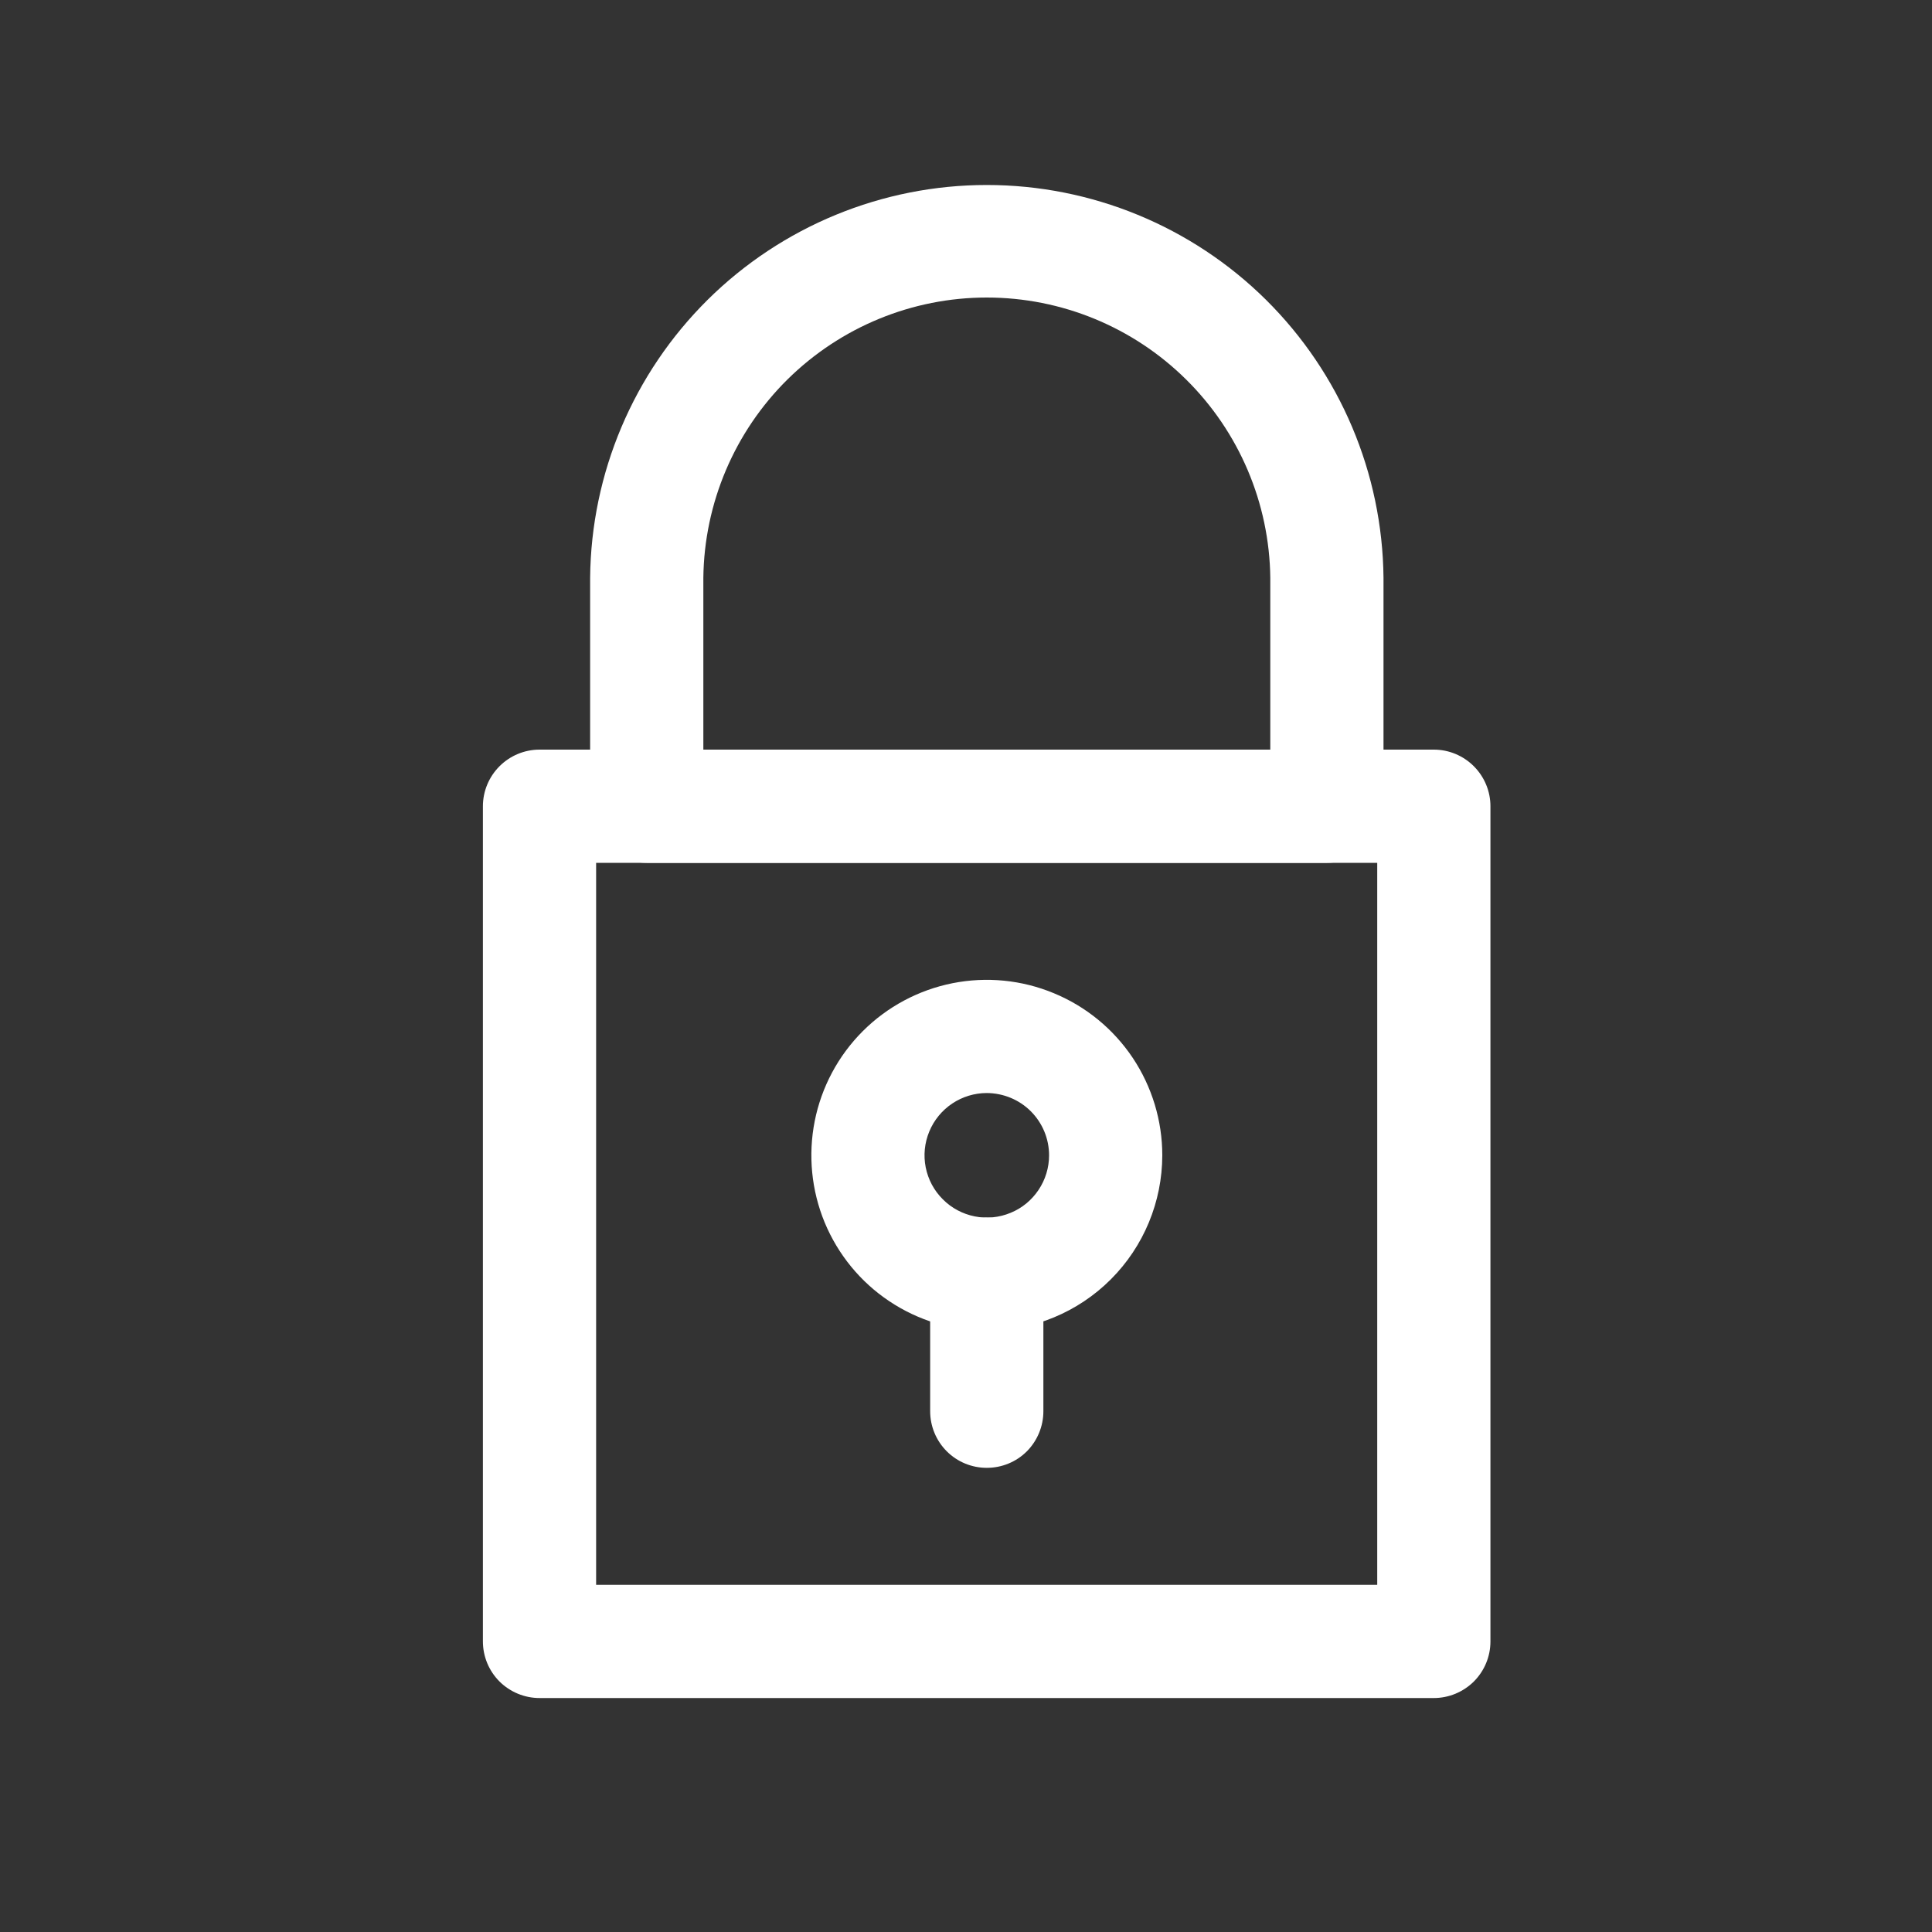 <svg width="20" height="20" viewBox="0 0 20 20" fill="none" xmlns="http://www.w3.org/2000/svg">
<rect x="0" y="0" width="20" height="20" fill="#333333" stroke="none"/>
<path d="M14.843 17.578H5.585C5.43 17.578 5.281 17.516 5.171 17.407C5.061 17.297 4.999 17.148 4.999 16.992V8.346C4.999 8.191 5.061 8.042 5.171 7.932C5.281 7.822 5.43 7.76 5.585 7.76H14.843C14.998 7.76 15.147 7.822 15.257 7.932C15.367 8.042 15.429 8.191 15.429 8.346V16.992C15.429 17.148 15.367 17.297 15.257 17.407C15.147 17.516 14.998 17.578 14.843 17.578ZM6.171 16.406H14.257V8.932H6.171V16.406Z" fill="white"/>
<path d="M13.736 8.932H6.695C6.539 8.932 6.39 8.87 6.28 8.76C6.171 8.651 6.109 8.502 6.109 8.346V5.981C6.119 4.899 6.557 3.865 7.326 3.103C8.095 2.342 9.133 1.915 10.215 1.915C11.297 1.915 12.336 2.342 13.105 3.103C13.874 3.865 14.311 4.899 14.322 5.981V8.346C14.322 8.502 14.26 8.651 14.15 8.76C14.04 8.87 13.891 8.932 13.736 8.932ZM7.281 7.76H13.15V5.981C13.141 5.209 12.828 4.471 12.278 3.928C11.729 3.385 10.988 3.08 10.215 3.08C9.443 3.08 8.702 3.385 8.152 3.928C7.603 4.471 7.29 5.209 7.281 5.981V7.76Z" fill="white"/>
<path d="M10.215 13.776C9.856 13.776 9.505 13.67 9.206 13.47C8.907 13.271 8.675 12.987 8.537 12.655C8.4 12.323 8.364 11.958 8.434 11.605C8.504 11.253 8.677 10.929 8.931 10.675C9.185 10.421 9.509 10.248 9.861 10.178C10.213 10.108 10.579 10.144 10.91 10.282C11.242 10.419 11.526 10.652 11.726 10.951C11.925 11.249 12.032 11.601 12.032 11.96C12.031 12.441 11.84 12.903 11.499 13.244C11.159 13.584 10.697 13.776 10.215 13.776ZM10.215 11.315C10.088 11.315 9.963 11.353 9.857 11.424C9.751 11.495 9.669 11.595 9.62 11.713C9.571 11.831 9.558 11.96 9.583 12.085C9.608 12.21 9.669 12.325 9.76 12.415C9.85 12.506 9.965 12.567 10.09 12.592C10.215 12.617 10.344 12.604 10.462 12.555C10.58 12.507 10.68 12.424 10.751 12.318C10.822 12.212 10.86 12.087 10.86 11.96C10.86 11.789 10.792 11.625 10.671 11.504C10.55 11.383 10.386 11.316 10.215 11.315Z" fill="white"/>
<path d="M10.215 15.195C10.06 15.195 9.911 15.134 9.801 15.024C9.691 14.914 9.629 14.765 9.629 14.609V13.19C9.629 13.035 9.691 12.886 9.801 12.776C9.911 12.666 10.06 12.604 10.215 12.604C10.371 12.604 10.52 12.666 10.63 12.776C10.739 12.886 10.801 13.035 10.801 13.19V14.609C10.801 14.765 10.739 14.914 10.63 15.024C10.52 15.134 10.371 15.195 10.215 15.195Z" fill="white"/>
</svg>
